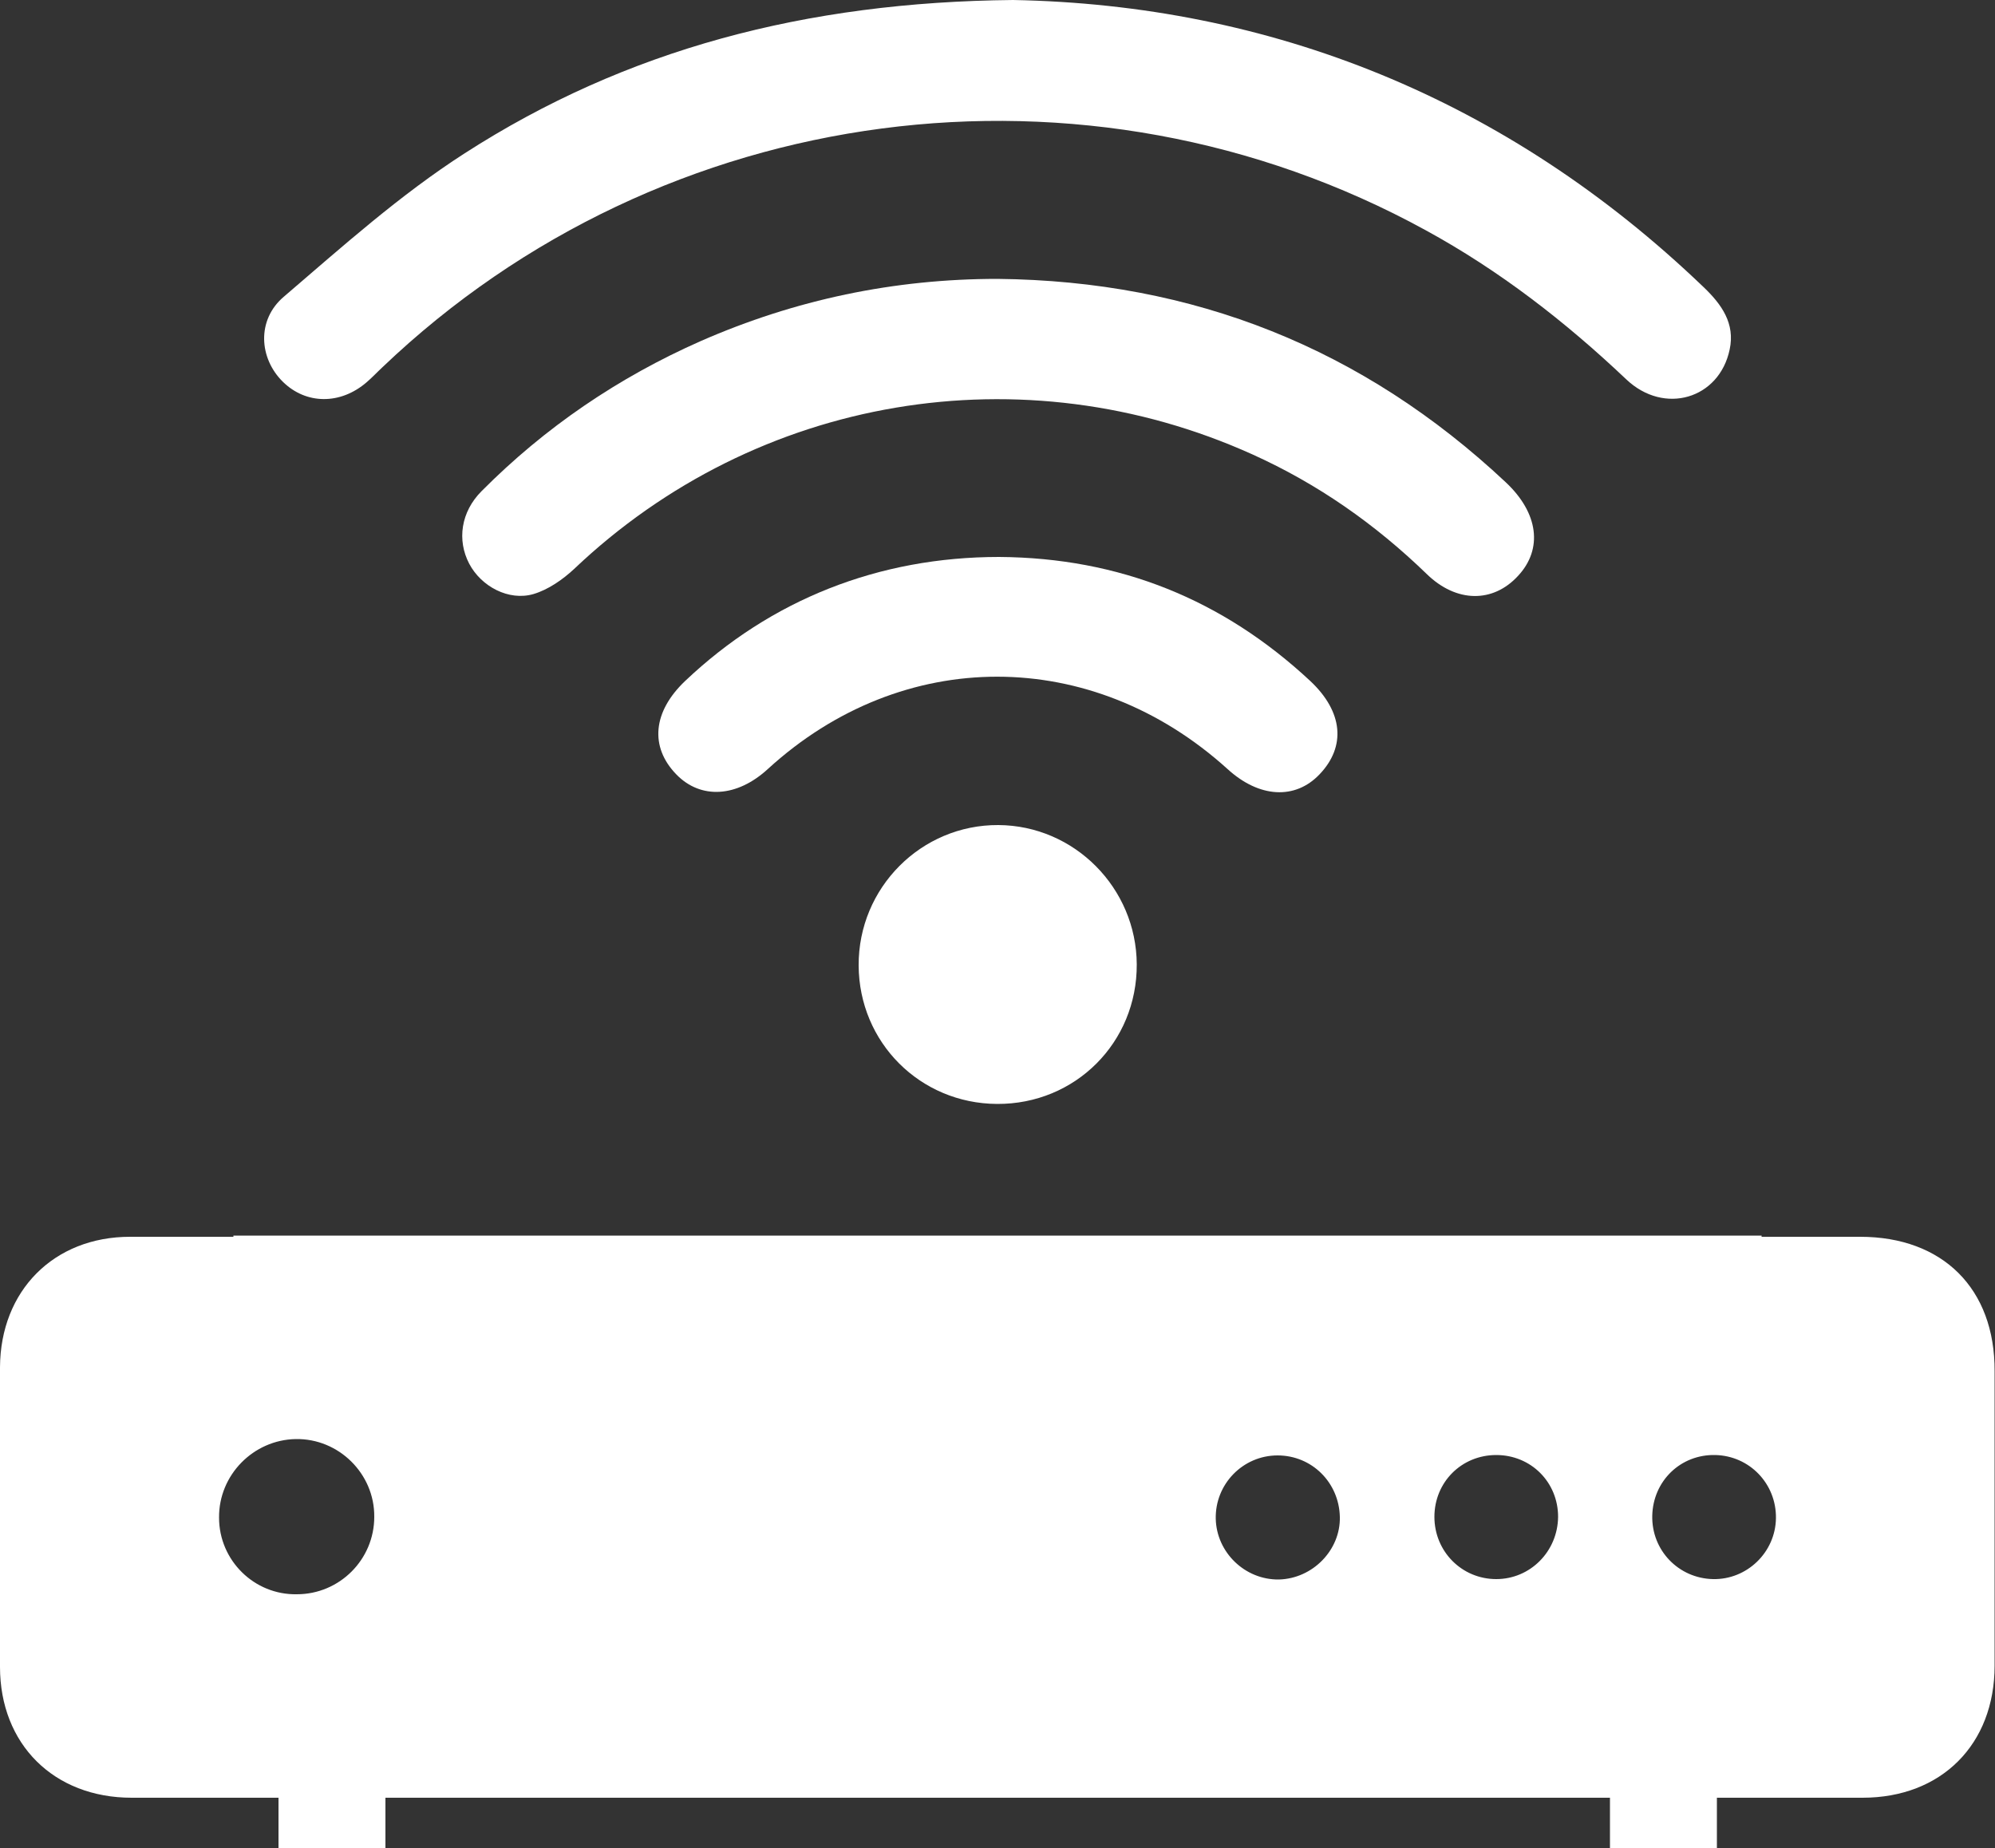 <?xml version="1.0" encoding="utf-8"?>
<!-- Generator: Adobe Illustrator 26.2.1, SVG Export Plug-In . SVG Version: 6.00 Build 0)  -->
<svg version="1.1" id="Capa_1" xmlns="http://www.w3.org/2000/svg" xmlns:xlink="http://www.w3.org/1999/xlink" x="0px" y="0px"
	 viewBox="0 0 50 46.33" style="enable-background:new 0 0 50 46.33;" xml:space="preserve">
<rect x="0" y="0" width="50" height="46.33" fill="#333333" stroke="none"/>
<style type="text/css">
	.st0{fill:none;stroke:#0AAFF1;stroke-width:15;stroke-miterlimit:10;}
	.st1{fill:#0AAFF1;}
	.st2{fill:#FFFFFF;}
	.st3{fill:#FFFFFF;stroke:#E0E5EE;stroke-miterlimit:10;}
	.st4{fill:#606060;}
	.st5{fill:none;stroke:#0084F6;stroke-width:11;stroke-miterlimit:10;}
	.st6{fill:#00B346;}
	.st7{fill:#00A3C8;}
	.st8{fill:none;stroke:#00A3C8;stroke-miterlimit:10;}
	.st9{fill:none;stroke:#FFFFFF;stroke-width:4;stroke-miterlimit:10;}
	.st10{fill:#606060;stroke:#606060;stroke-width:5;stroke-miterlimit:10;}
	.st11{fill:none;stroke:#FFFFFF;stroke-width:10;stroke-miterlimit:10;}
	.st12{fill:#606060;stroke:#FFFFFF;stroke-width:10;stroke-miterlimit:10;}
	.st13{fill:#E70027;}
	.st14{fill:#FFFFFC;}
	.st15{fill:#FFFFFF;stroke:#606060;stroke-width:10;stroke-miterlimit:10;}
	.st16{fill:none;stroke:#000000;stroke-width:10;stroke-miterlimit:10;}
	.st17{fill:#F2F5FA;}
	.st18{fill:#FF8A5C;}
	.st19{fill:#F8F8F8;stroke:#E0E5EE;stroke-miterlimit:10;}
	.st20{fill:none;stroke:#C6C6C6;stroke-miterlimit:10;}
	.st21{fill:#FF5470;}
	.st22{fill:none;stroke:#FFFFFF;stroke-width:7;stroke-miterlimit:10;}
	.st23{fill:#FF7523;}
	.st24{fill:none;stroke:#FFFFFF;stroke-miterlimit:10;}
	.st25{fill:none;stroke:#0AAFF1;stroke-linecap:round;stroke-linejoin:round;stroke-miterlimit:10;}
	.st26{fill:#0AAFF1;stroke:#FFFFFF;stroke-linecap:round;stroke-linejoin:round;stroke-miterlimit:10;}
	.st27{opacity:0.25;fill:#1E93D1;}
	.st28{fill:#1E93D1;}
	.st29{fill:#1C5392;}
	.st30{fill:none;stroke:#FFFFFF;stroke-linecap:round;stroke-linejoin:round;stroke-miterlimit:10;}
	.st31{fill:none;stroke:#0AAFF1;stroke-width:2;stroke-linecap:round;stroke-linejoin:round;stroke-miterlimit:10;}
	.st32{fill:none;stroke:#0AAFF1;stroke-width:4;stroke-linecap:round;stroke-linejoin:round;stroke-miterlimit:10;}
	.st33{fill:none;stroke:#FFFFFF;stroke-width:5;stroke-miterlimit:10;}
	.st34{fill:none;stroke:#FFFFFF;stroke-width:5;stroke-linecap:round;stroke-linejoin:round;stroke-miterlimit:10;}
	.st35{fill:none;stroke:#0AAFF1;stroke-width:24;stroke-miterlimit:10;}
	.st36{fill:none;stroke:#F2F5FA;stroke-width:10;stroke-miterlimit:10;}
	.st37{fill:#B8D637;}
	.st38{fill:#1D1D1B;}
	.st39{fill:#88898B;}
	.st40{fill:#9F9FA1;}
	.st41{fill:#D2D2D3;}
	.st42{fill:#F7F7F7;}
	.st43{fill:none;stroke:#FFFFFF;stroke-width:4;stroke-linecap:round;stroke-linejoin:round;stroke-miterlimit:10;}
	.st44{fill:#0AAFF1;stroke:#FFFFFF;stroke-width:1.5;stroke-linecap:round;stroke-linejoin:round;stroke-miterlimit:10;}
	.st45{fill:#FFFFFF;stroke:#0AAFF1;stroke-width:1.5;stroke-linecap:round;stroke-linejoin:round;stroke-miterlimit:10;}
	.st46{fill:#FFFFFF;stroke:#0AAFF1;stroke-width:3;stroke-linecap:round;stroke-linejoin:round;stroke-miterlimit:10;}
	.st47{fill:none;stroke:#0AAFF1;stroke-width:3;stroke-linecap:round;stroke-linejoin:round;stroke-miterlimit:10;}
	.st48{fill:none;}
	.st49{fill:#FFFFFF;stroke:#0AAFF1;stroke-width:1.5;stroke-miterlimit:10;}
	.st50{fill:#0AAFF1;stroke:#FFFFFF;stroke-width:1.5;stroke-miterlimit:10;}
	.st51{fill:none;stroke:#0AAFF1;stroke-width:2;stroke-miterlimit:10;}
	.st52{fill:#FFFFFF;stroke:#0AAFF1;stroke-width:2;stroke-miterlimit:10;}
	.st53{fill:#0AAFF1;stroke:#FFFFFF;stroke-miterlimit:10;}
	.st54{fill:none;stroke:#0AAFF1;stroke-miterlimit:10;}
	.st55{fill:#FFFFFF;stroke:#0AAFF1;stroke-miterlimit:10;}
	.st56{fill:none;stroke:#FFFFFF;stroke-width:2;stroke-miterlimit:10;}
	.st57{fill:#0AAFF1;stroke:#0AAFF1;stroke-width:3;stroke-miterlimit:10;}
	.st58{fill:none;stroke:#0AAFF1;stroke-width:4;stroke-miterlimit:10;}
	.st59{fill:none;stroke:#0AAFF1;stroke-width:2.25;stroke-miterlimit:10;}
	.st60{fill:#1FB900;}
	.st61{fill:none;stroke:#0AAFF1;stroke-width:13;stroke-linecap:round;stroke-linejoin:round;stroke-miterlimit:10;}
	.st62{fill:none;stroke:#FFFFFF;stroke-width:1.5;stroke-linecap:round;stroke-linejoin:round;stroke-miterlimit:10;}
	.st63{fill:#F7FAF9;}
	.st64{fill:none;stroke:#FFFFFF;stroke-width:0.5;stroke-miterlimit:10;}
	.st65{fill:#FFFFFF;stroke:#0AAFF1;stroke-width:3;stroke-miterlimit:10;}
	.st66{fill:#606060;stroke:#0AAFF1;stroke-width:15;stroke-miterlimit:10;}
	.st67{fill:none;stroke:#FFFFFF;stroke-width:1.5;stroke-miterlimit:10;}
	.st68{fill:none;stroke:#0AAFF1;stroke-width:8;stroke-miterlimit:10;}
	.st69{fill:#FFFFFF;stroke:#0AAFF1;stroke-width:0.75;stroke-linecap:round;stroke-linejoin:round;stroke-miterlimit:10;}
	.st70{fill:none;stroke:#0AAFF1;stroke-width:10;stroke-linecap:round;stroke-linejoin:round;stroke-miterlimit:10;}
	.st71{fill:none;stroke:#E70027;stroke-width:10;stroke-linecap:round;stroke-linejoin:round;stroke-miterlimit:10;}
	.st72{opacity:0.5;fill:none;stroke:#E70027;stroke-width:10;stroke-miterlimit:10;}
	.st73{opacity:0.5;fill:#E70027;}
	.st74{fill:none;stroke:#FFFFFC;stroke-width:10;stroke-linecap:round;stroke-linejoin:round;stroke-miterlimit:10;}
	.st75{fill:none;stroke:#606060;stroke-width:15;stroke-linecap:round;stroke-linejoin:round;stroke-miterlimit:10;}
	.st76{fill:#606060;stroke:#FFFFFF;stroke-width:7;stroke-miterlimit:10;}
	.st77{fill:#0AAFF1;stroke:#0AAFF1;stroke-miterlimit:10;}
	.st78{fill:none;stroke:#606060;stroke-width:10;stroke-linecap:round;stroke-linejoin:round;stroke-miterlimit:10;}
	.st79{fill:none;stroke:#FFFFFF;stroke-width:7;stroke-miterlimit:10;stroke-dasharray:5.829,5.829;}
	.st80{fill:none;stroke:#000000;stroke-width:19;stroke-miterlimit:10;}
	.st81{fill:#0AAFF1;stroke:#FFFFFF;stroke-width:2;stroke-miterlimit:10;}
	.st82{fill:#45B8FF;}
	.st83{opacity:0.5;fill:none;stroke:#45B8FF;stroke-width:1.75;stroke-miterlimit:10;}
	.st84{fill:none;stroke:#000000;stroke-width:1.75;stroke-miterlimit:10;}
	.st85{fill:none;stroke:#000000;stroke-width:1.5;stroke-miterlimit:10;}
	.st86{fill:none;stroke:#0AAFF1;stroke-width:1.75;stroke-miterlimit:10;}
	.st87{fill:none;stroke:#0AAFF1;stroke-width:1.75;stroke-linecap:round;stroke-linejoin:round;stroke-miterlimit:10;}
	.st88{fill:#FFFFFC;stroke:#FFFFFC;stroke-width:3;stroke-miterlimit:10;}
	.st89{fill:none;stroke:#000000;stroke-width:2;stroke-miterlimit:10;}
	.st90{fill:none;stroke:#FFFFFF;stroke-width:2;stroke-linecap:round;stroke-linejoin:round;stroke-miterlimit:10;}
	.st91{fill:#00A3C8;stroke:#606060;stroke-width:5;stroke-miterlimit:10;}
	.st92{fill:#0084F6;}
	.st93{fill:#CDCDC9;}
	.st94{fill-rule:evenodd;clip-rule:evenodd;fill:#FFFFFF;}
	.st95{fill:none;stroke:#0AAFF1;stroke-width:5;stroke-miterlimit:10;}
	.st96{fill:none;stroke:#0AAFF1;stroke-width:5;stroke-linecap:round;stroke-linejoin:round;stroke-miterlimit:10;}
	.st97{fill:#FFFFFF;stroke:#0AAFF1;stroke-width:5;stroke-linecap:round;stroke-linejoin:round;stroke-miterlimit:10;}
	.st98{fill:none;stroke:#0AAFF1;stroke-width:3;stroke-miterlimit:10;}
	.st99{fill:#0AAFF1;stroke:#0AAFF1;stroke-width:6;stroke-linecap:round;stroke-linejoin:round;stroke-miterlimit:10;}
	.st100{fill:#00D06F;}
	.st101{fill:#0AAFF1;stroke:#0AAFF1;stroke-width:6;stroke-miterlimit:10;}
	.st102{fill:none;stroke:#0AAFF1;stroke-width:2.5;stroke-linecap:round;stroke-linejoin:round;stroke-miterlimit:10;}
	.st103{fill:#FFFF00;stroke:#000000;stroke-width:3;stroke-miterlimit:10;}
	.st104{fill:#53FC00;}
	.st105{fill:#80A51B;}
	.st106{fill:none;stroke:#80A51B;stroke-width:0.999;}
	.st107{fill:none;stroke:#000000;stroke-width:0.75;stroke-miterlimit:10;}
	.st108{opacity:0.4;}
	.st109{fill:#0078D4;}
	.st110{fill:#45D7FA;}
	.st111{fill:#189AE1;}
	.st112{fill:none;stroke:#606060;stroke-width:13;stroke-linecap:round;stroke-linejoin:round;stroke-miterlimit:10;}
	.st113{fill:none;stroke:#FFFFFF;stroke-width:7;stroke-linecap:round;stroke-linejoin:round;stroke-miterlimit:10;}
	.st114{fill:#FFFFFF;stroke:#FFFFFF;stroke-miterlimit:10;}
	.st115{fill:#DADADA;}
	.st116{fill:none;stroke:#20FF77;stroke-miterlimit:10;}
</style>
<g>
	<path class="st2" d="M9.19,9.58c0.14-0.12,0.26-0.25,0.4-0.38C16.61,2.5,27.21,1.1,35.73,5.77c1.85,1.01,3.5,2.29,5.03,3.74
		c0.95,0.9,2.33,0.49,2.59-0.75c0.14-0.65-0.2-1.13-0.65-1.56C37.75,2.45,31.82,0.12,25.39,0c-5.2,0.05-9.7,1.24-13.74,3.84
		c-1.62,1.04-3.07,2.34-4.54,3.6C6.43,8.02,6.49,8.98,7.09,9.57C7.67,10.14,8.53,10.15,9.19,9.58z"/>
	<path class="st2" d="M38.05,14.43c0.62-0.67,0.51-1.57-0.31-2.34c-3.58-3.36-7.83-5.05-12.74-5.1c-2.59,0-5.07,0.52-7.44,1.56
		c-2.06,0.91-3.9,2.16-5.49,3.76c-0.52,0.52-0.62,1.23-0.31,1.82c0.3,0.57,0.99,0.94,1.61,0.76c0.37-0.11,0.73-0.36,1.02-0.63
		c4.58-4.35,11.24-5.47,17-2.87c1.64,0.74,3.08,1.75,4.37,3C36.5,15.11,37.42,15.12,38.05,14.43z"/>
	<path class="st2" d="M33.07,19.41c0.67-0.7,0.59-1.57-0.23-2.34c-2.2-2.05-4.79-3.09-7.8-3.11c-3.02,0-5.72,1.07-7.87,3.11
		c-0.81,0.77-0.89,1.65-0.22,2.34c0.61,0.63,1.52,0.58,2.3-0.14c3.37-3.08,8.11-3.08,11.52,0.01C31.56,20,32.46,20.05,33.07,19.41z"
		/>
	<path class="st2" d="M21.52,24.2c0.01,1.93,1.54,3.46,3.47,3.47c1.96,0.01,3.51-1.54,3.5-3.5c-0.01-1.91-1.56-3.48-3.47-3.49
		C23.09,20.67,21.51,22.25,21.52,24.2z"/>
	<path class="st2" d="M46.62,31c-0.81,0-1.62,0-2.47,0c0-0.01,0-0.02,0-0.03h-2.36c-11.21,0-22.37,0-33.58,0H5.85
		c0,0.01,0,0.02,0,0.03c-0.9,0-1.74,0-2.59,0C1.35,31,0.01,32.35,0,34.27c0,2.5,0,5,0,7.51c0,1.94,1.35,3.28,3.3,3.28
		c1.23,0,2.45,0,3.68,0v1.27h2.68v-1.27c10.23,0,20.46,0,30.69,0v1.27h2.68v-1.27c1.22,0,2.43,0,3.65,0c1.98,0,3.31-1.34,3.31-3.31
		c0-2.46,0-4.92,0-7.38C50,32.3,48.69,31,46.62,31z M5.49,38.04c-0.01-1.07,0.86-1.95,1.92-1.97c1.08-0.02,1.98,0.87,1.97,1.95
		c0,1.07-0.87,1.94-1.94,1.94C6.37,39.98,5.49,39.11,5.49,38.04z M32.05,39.59c-0.85,0.01-1.56-0.68-1.58-1.52
		c-0.02-0.87,0.68-1.59,1.55-1.59c0.86,0,1.54,0.68,1.56,1.54C33.6,38.85,32.9,39.57,32.05,39.59z M37.5,39.58
		c-0.86,0-1.55-0.69-1.55-1.56c0-0.87,0.68-1.55,1.55-1.55c0.87,0,1.55,0.68,1.55,1.55C39.04,38.89,38.35,39.58,37.5,39.58z
		 M42.93,39.58c-0.86-0.02-1.54-0.72-1.52-1.59c0.02-0.87,0.71-1.54,1.58-1.52c0.86,0.02,1.53,0.72,1.52,1.58
		C44.5,38.91,43.78,39.6,42.93,39.58z"/>
</g>
</svg>
